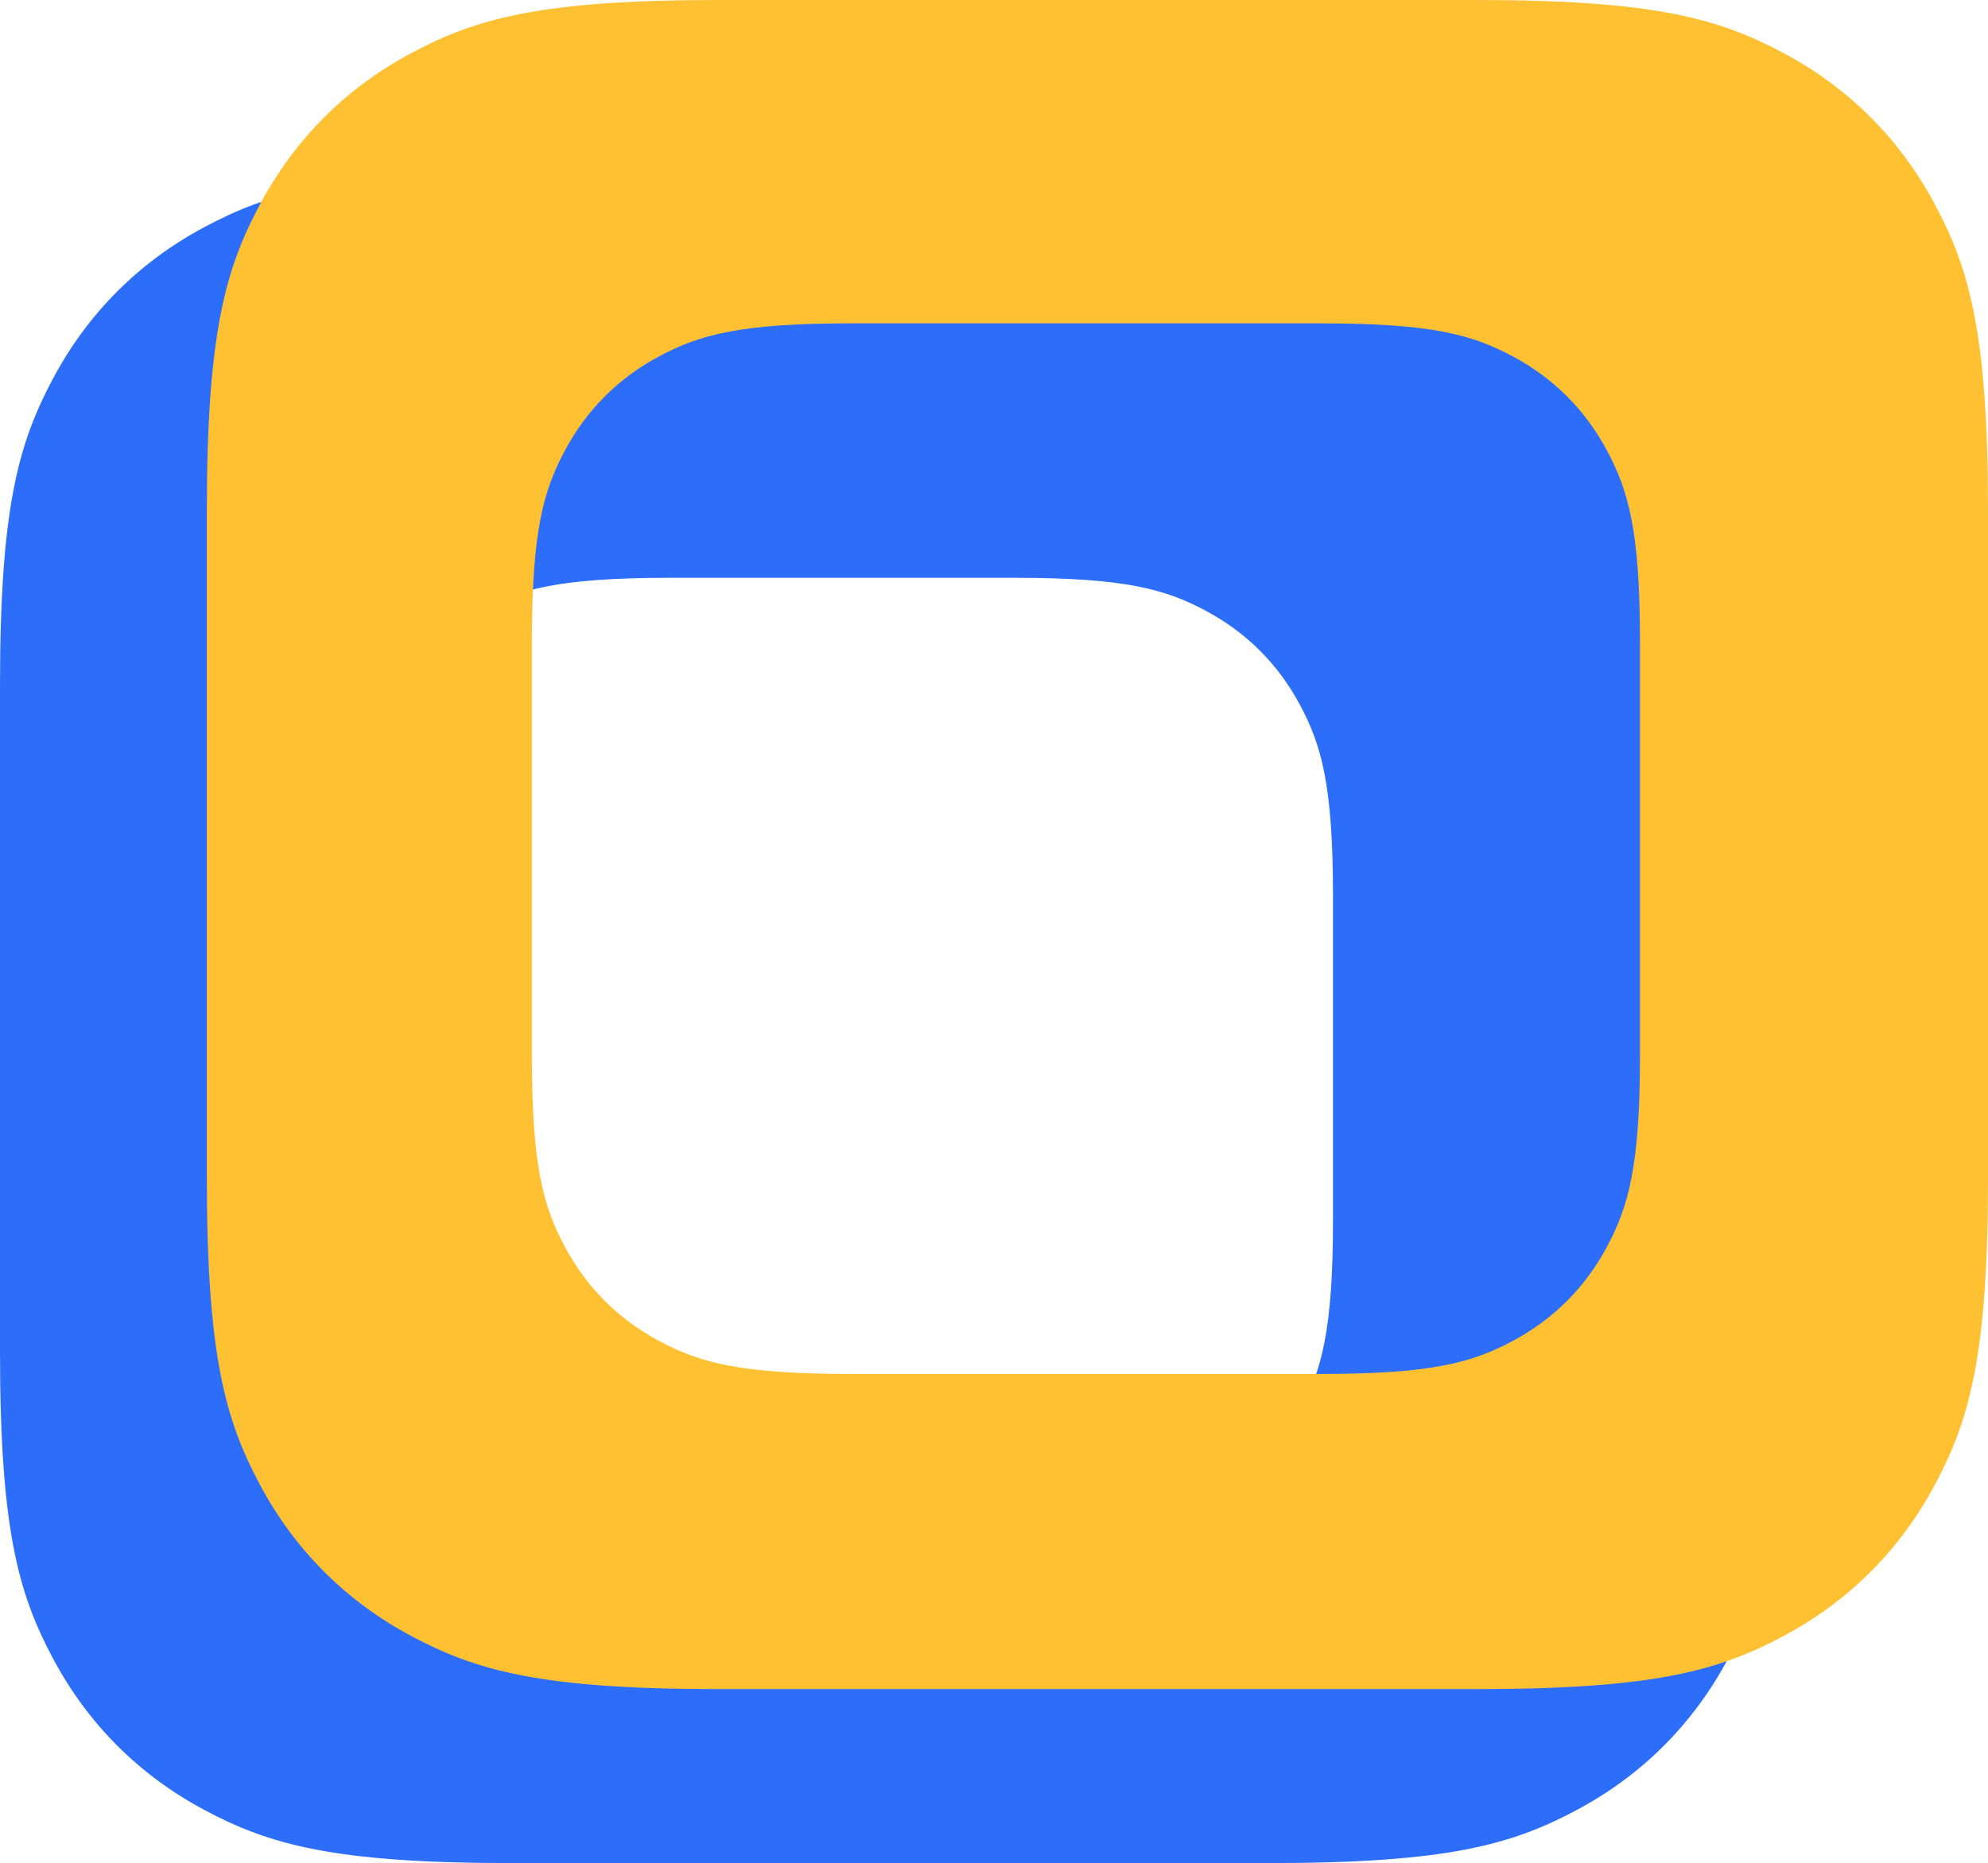 <?xml version="1.0" encoding="UTF-8"?><svg version="1.1" width="1211px" height="1135px" viewBox="0 0 1211.0 1135.0" xmlns="http://www.w3.org/2000/svg" xmlns:xlink="http://www.w3.org/1999/xlink"><defs><clipPath id="551171091141001164511710299"><path d="M1240,0 L1240,1240 L0,1240 L0,0 L1240,0 Z"></path></clipPath><clipPath id="104561111149712210912210852"><path d="M773.488,1.25854597e-14 C881.807,-7.31251454e-15 921.087,11.278 960.687,32.457 C1000.287,53.635 1031.365,84.713 1052.543,124.313 C1073.722,163.913 1085,203.193 1085,311.512 L1085,717.488 C1085,825.807 1073.722,865.087 1052.543,904.687 C1031.365,944.287 1000.287,975.365 960.687,996.543 C921.087,1017.722 881.807,1029 773.488,1029 L311.512,1029 C203.193,1029 163.913,1017.722 124.313,996.543 C84.713,975.365 53.635,944.287 32.457,904.687 C11.278,865.087 -1.19856863e-14,825.807 2.0628386e-14,717.488 L8.39030649e-15,311.512 C-4.8750097e-15,203.193 11.278,163.913 32.457,124.313 C53.635,84.713 84.713,53.635 124.313,32.457 C163.913,11.278 203.193,-9.54818145e-15 311.512,1.64332327e-14 L773.488,1.25854597e-14 Z M618.274,246 L407.726,246 C340.363,246 315.936,253.014 291.309,266.184 C266.682,279.355 247.355,298.682 234.184,323.309 C221.014,347.936 214,372.363 214,439.726 L214,637.274 C214,704.637 221.014,729.064 234.184,753.691 C247.355,778.318 266.682,797.645 291.309,810.816 C315.936,823.986 340.363,831 407.726,831 L618.274,831 C685.637,831 710.064,823.986 734.691,810.816 C759.318,797.645 778.645,778.318 791.816,753.691 C804.986,729.064 812,704.637 812,637.274 L812,439.726 C812,372.363 804.986,347.936 791.816,323.309 C778.645,298.682 759.318,279.355 734.691,266.184 C710.064,253.014 685.637,246 618.274,246 Z"></path></clipPath><clipPath id="54114561171064910895100104"><path d="M773.488,1.25854597e-14 C881.807,-7.31251454e-15 921.087,11.278 960.687,32.457 C1000.287,53.635 1031.365,84.713 1052.543,124.313 C1073.722,163.913 1085,203.193 1085,311.512 L1085,717.488 C1085,825.807 1073.722,865.087 1052.543,904.687 C1031.365,944.287 1000.287,975.365 960.687,996.543 C921.087,1017.722 881.807,1029 773.488,1029 L311.512,1029 C203.193,1029 163.913,1017.722 124.313,996.543 C84.713,975.365 53.635,944.287 32.457,904.687 C11.278,865.087 -1.19856863e-14,825.807 2.0628386e-14,717.488 L8.39030649e-15,311.512 C-4.8750097e-15,203.193 11.278,163.913 32.457,124.313 C53.635,84.713 84.713,53.635 124.313,32.457 C163.913,11.278 203.193,-9.54818145e-15 311.512,1.64332327e-14 L773.488,1.25854597e-14 Z M679.274,197 L391.726,197 C324.363,197 299.936,204.014 275.309,217.184 C250.682,230.355 231.355,249.682 218.184,274.309 C205.014,298.936 198,323.363 198,390.726 L198,643.274 C198,710.637 205.014,735.064 218.184,759.691 C231.355,784.318 250.682,803.645 275.309,816.816 C299.936,829.986 324.363,837 391.726,837 L679.274,837 C746.637,837 771.064,829.986 795.691,816.816 C820.318,803.645 839.645,784.318 852.816,759.691 C865.986,735.064 873,710.637 873,643.274 L873,390.726 C873,323.363 865.986,298.936 852.816,274.309 C839.645,249.682 820.318,230.355 795.691,217.184 C771.064,204.014 746.637,197 679.274,197 Z"></path></clipPath></defs><g transform="translate(-14.0 -53.0)"><g clip-path="url(#551171091141001164511710299)"><g transform="translate(14.0 159.0)"><g clip-path="url(#104561111149712210912210852)"><polygon points="8.39030649e-15,1.25854597e-14 1085,1.25854597e-14 1085,1029 8.39030649e-15,1029 8.39030649e-15,1.25854597e-14" stroke="none" fill="#2C6EFA"></polygon></g></g><g transform="translate(140.0 53.0)"><g clip-path="url(#54114561171064910895100104)"><polygon points="8.39030649e-15,1.25854597e-14 1085,1.25854597e-14 1085,1029 8.39030649e-15,1029 8.39030649e-15,1.25854597e-14" stroke="none" fill="#FFC132"></polygon></g></g></g></g></svg>